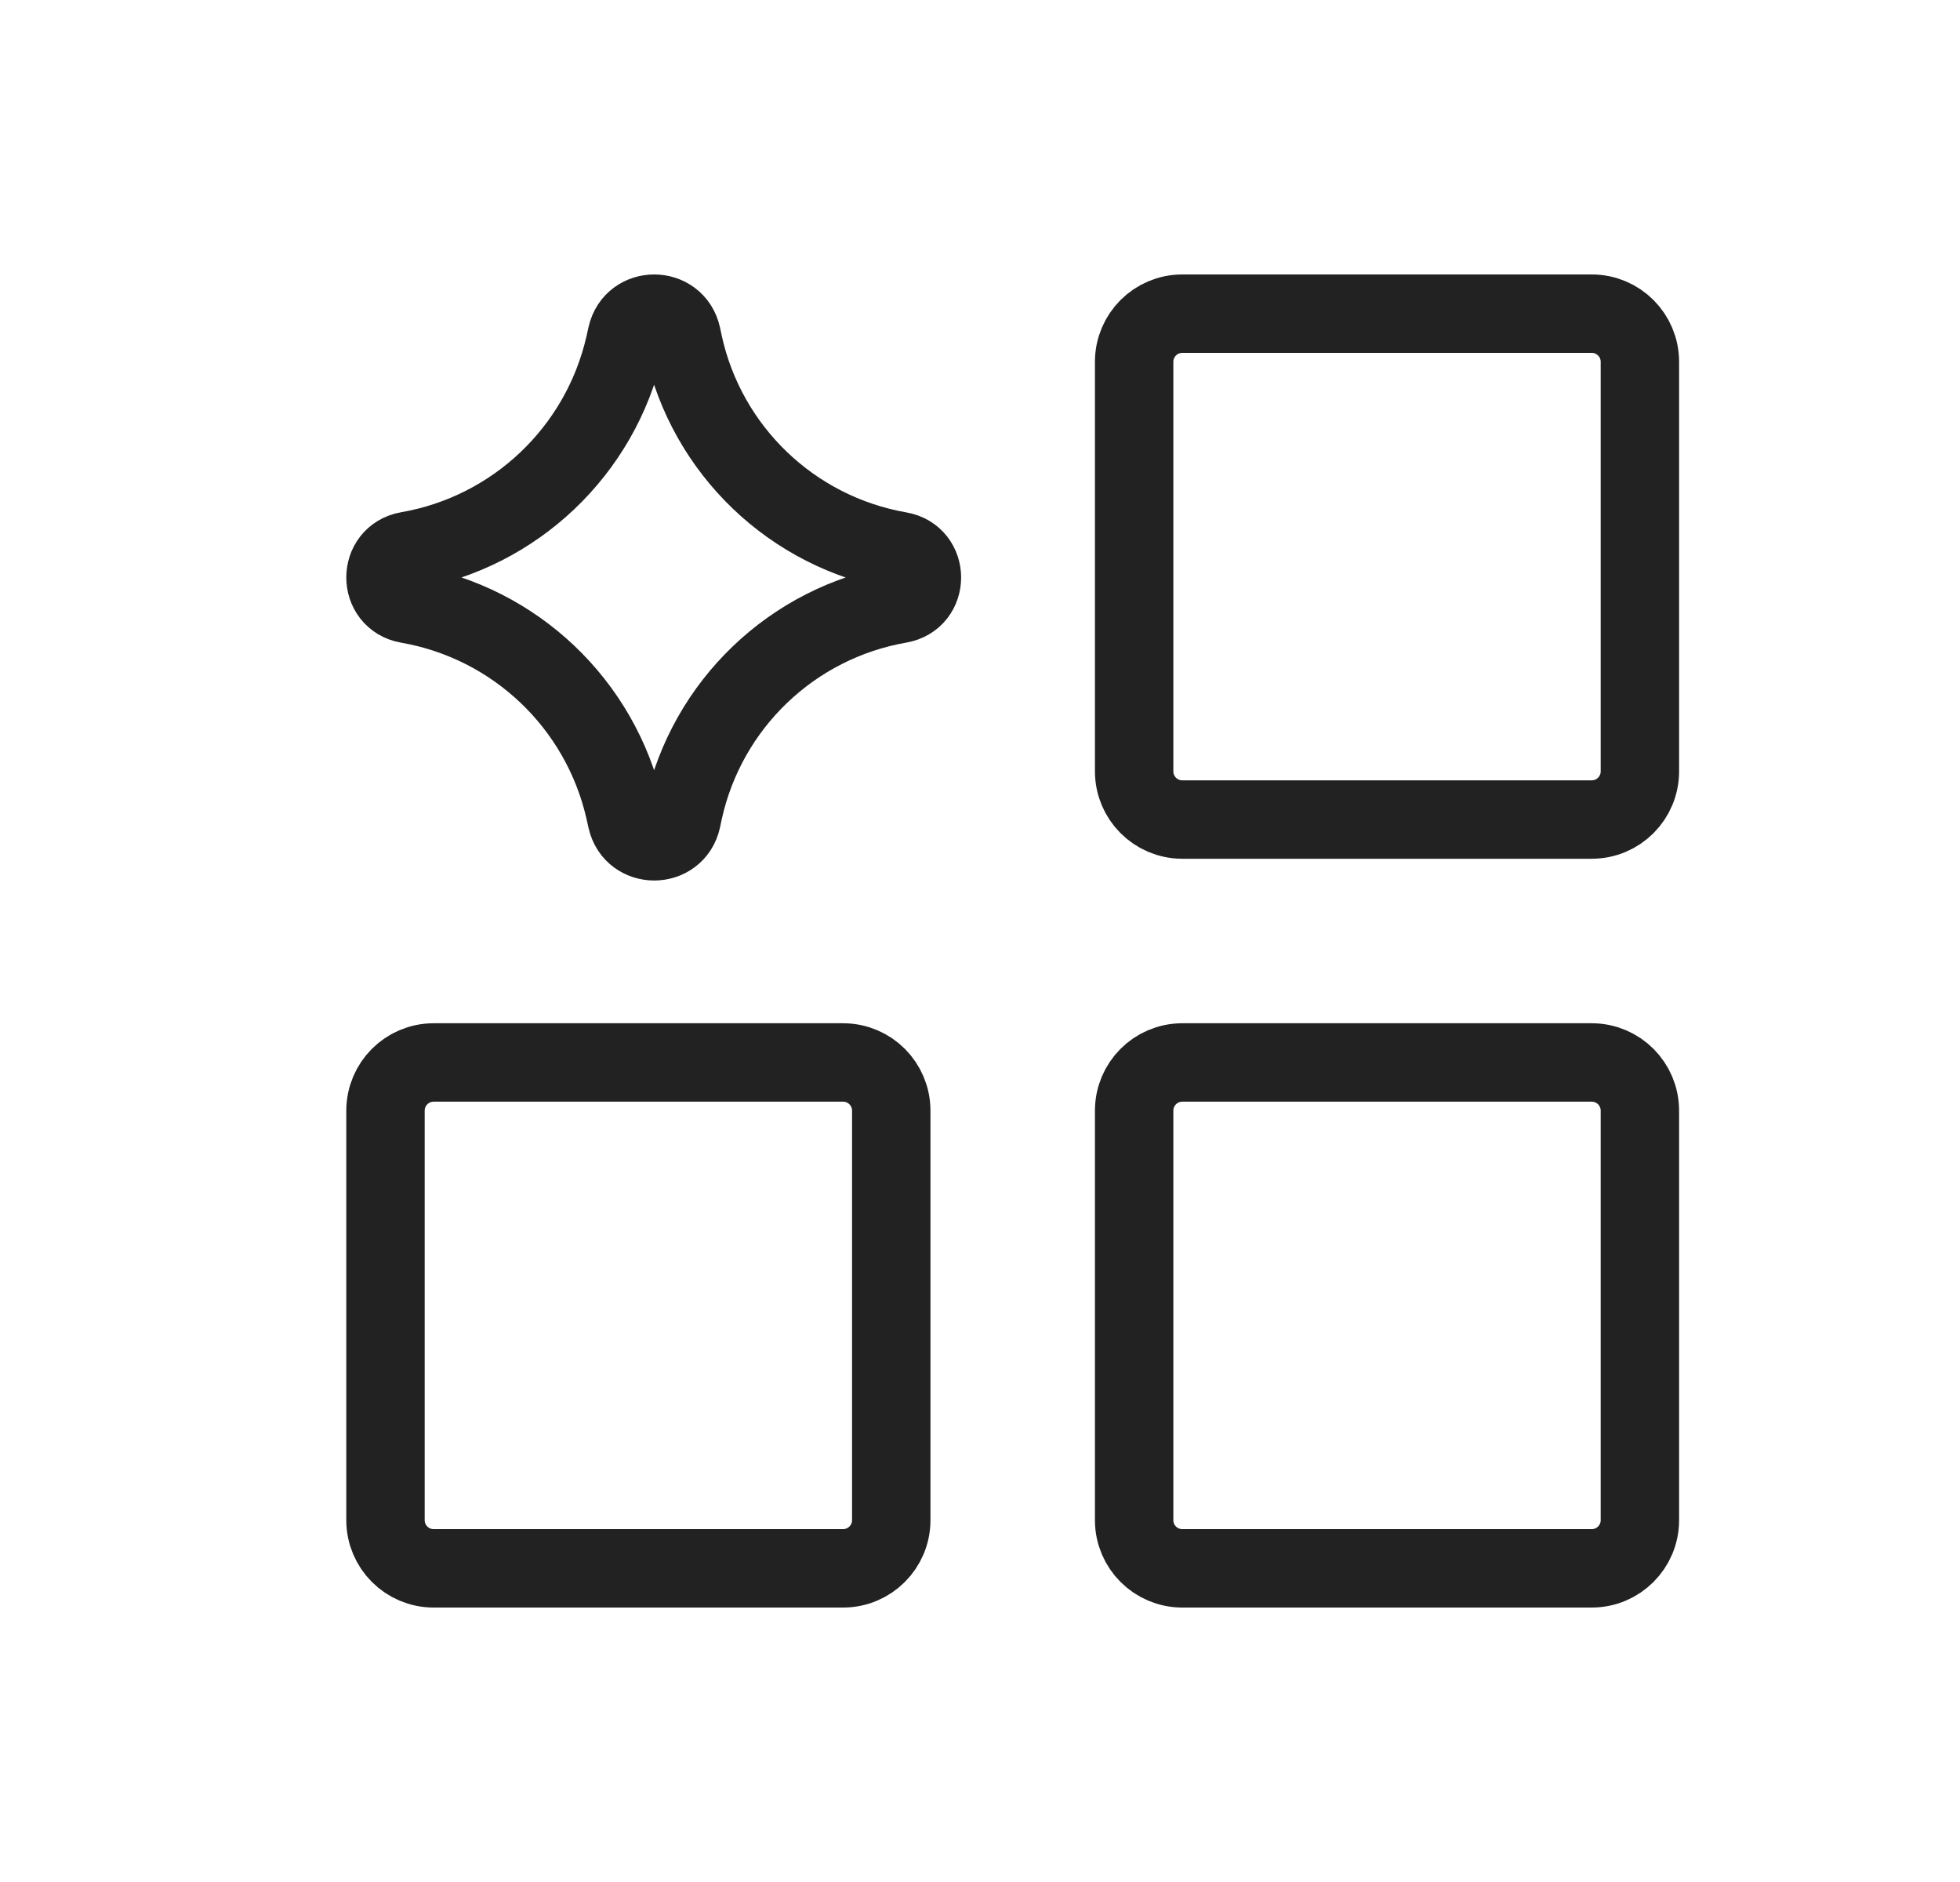 <svg width="25" height="24" viewBox="0 0 25 24" fill="none" xmlns="http://www.w3.org/2000/svg">
<path d="M15.08 13.549H20.303C20.642 13.549 20.917 13.824 20.917 14.164V19.386C20.917 19.725 20.642 20 20.303 20H15.08C14.741 20 14.466 19.725 14.466 19.386V14.164C14.466 13.824 14.741 13.549 15.08 13.549Z" stroke="#222222" stroke-linecap="round" stroke-linejoin="round"/>
<path d="M5.531 13.549H10.754C11.093 13.549 11.368 13.824 11.368 14.164V19.386C11.368 19.725 11.093 20 10.754 20H5.531C5.192 20 4.917 19.725 4.917 19.386V14.164C4.917 13.824 5.192 13.549 5.531 13.549Z" stroke="#222222" stroke-linecap="round" stroke-linejoin="round"/>
<path d="M15.08 4H20.303C20.642 4 20.917 4.275 20.917 4.614V9.836C20.917 10.176 20.642 10.451 20.303 10.451H15.08C14.741 10.451 14.466 10.176 14.466 9.836V4.614C14.466 4.275 14.741 4 15.08 4Z" stroke="#222222" stroke-linecap="round" stroke-linejoin="round"/>
<path d="M11.475 7.702C11.854 7.636 11.854 7.093 11.475 7.027C10.105 6.788 9.015 5.745 8.717 4.386L8.695 4.282C8.613 3.908 8.08 3.905 7.995 4.279L7.968 4.4C7.659 5.752 6.569 6.787 5.202 7.025C4.822 7.091 4.822 7.637 5.202 7.703C6.569 7.941 7.659 8.976 7.968 10.329L7.995 10.45C8.08 10.823 8.613 10.821 8.695 10.447L8.717 10.343C9.015 8.984 10.105 7.94 11.475 7.702Z" stroke="#222222" stroke-linecap="round" stroke-linejoin="round"/>
</svg>
